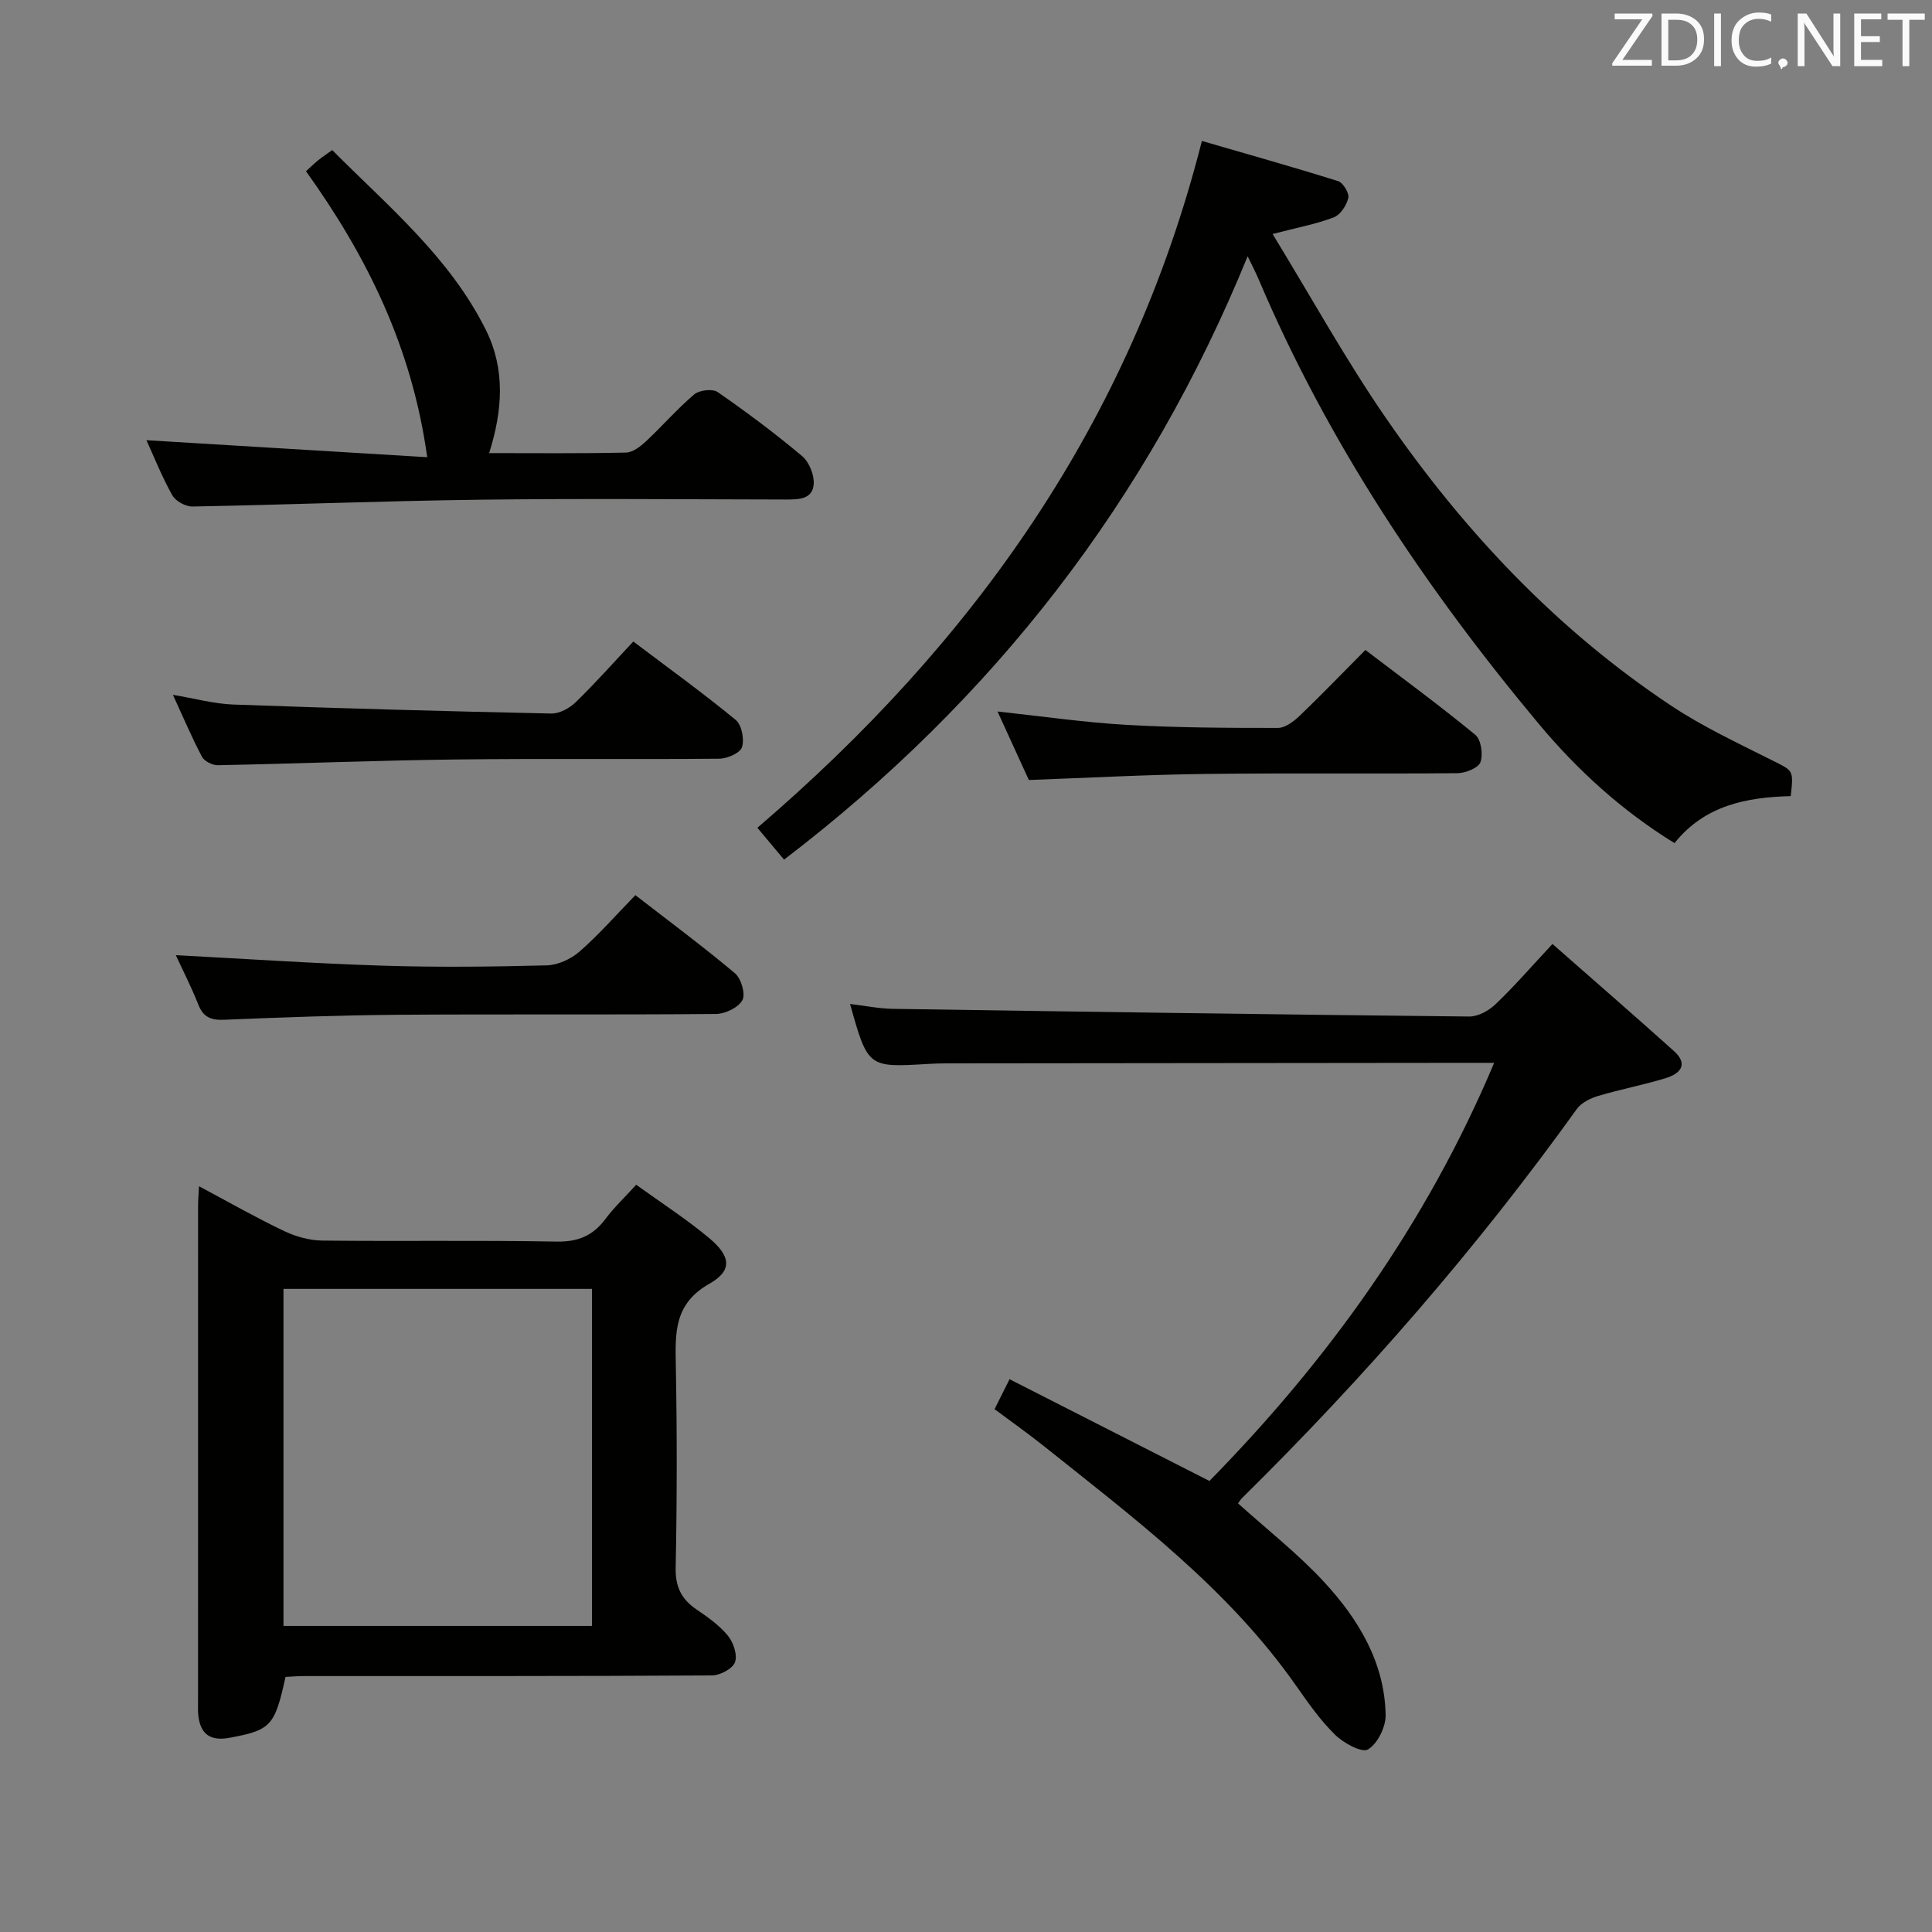 <svg enable-background="new 0 0 400 400" viewBox="0 0 400 400" xmlns="http://www.w3.org/2000/svg"><rect x="0" y="0" width="400" height="400" fill="#808080" stroke="none"/><path d="m41.2 245.6c6.18 3.29 11.76 6.48 17.55 9.24 2.44 1.17 5.31 1.98 8 2.01 16.15.18 32.31-.09 48.46.21 4.47.08 7.56-1.22 10.15-4.7 1.77-2.37 3.95-4.42 6.36-7.07 5.21 3.76 10.38 7.1 15.07 11.01 4.54 3.78 4.9 6.76.07 9.49-7.28 4.13-7.07 10.07-6.94 16.84.26 13.98.25 27.98-.03 41.96-.08 3.98 1.21 6.52 4.34 8.65 2.33 1.58 4.73 3.28 6.48 5.42 1.14 1.39 2.01 4 1.46 5.49-.5 1.35-3.09 2.72-4.76 2.73-28.14.17-56.28.12-84.43.13-1.31 0-2.62.12-3.87.18-2.22 10.21-3.06 11.01-11.58 12.6-4 .74-6.06-.75-6.48-4.69-.09-.82-.05-1.66-.05-2.5 0-34.3 0-68.61.01-102.91 0-1.11.1-2.21.19-4.09zm81.36 21.25c-21.43 0-42.6 0-63.87 0v69.78h63.87c0-23.45 0-46.51 0-69.78z" fill="#010100"/><path d="m321.42 195.44c8.68 7.63 16.95 14.81 25.1 22.12 3.2 2.87 1.28 4.78-1.75 5.69-4.58 1.39-9.32 2.29-13.91 3.66-1.61.48-3.46 1.4-4.39 2.69-20.73 28.87-43.98 55.57-69.27 80.51-.35.34-.61.78-.88 1.14 6.03 5.45 12.46 10.46 17.9 16.37 7.06 7.67 12.45 16.58 12.66 27.43.05 2.48-1.66 5.96-3.65 7.15-1.27.76-5.06-1.31-6.82-3.04-3.06-3-5.57-6.6-8.05-10.13-14.07-20.11-33.44-34.62-52.3-49.68-3.23-2.58-6.62-4.96-10.15-7.6.89-1.78 1.68-3.36 3.11-6.2 13.7 6.98 27.2 13.85 41.38 21.07 24.29-24.76 44.81-52.97 58.95-86.57-2.39 0-3.85 0-5.32 0-35.99.04-71.97.07-107.96.11-1.33 0-2.66.04-3.99.12-12.39.74-12.39.74-16.09-12.42 3.11.37 5.98.96 8.86 1.01 39.77.61 79.55 1.18 119.33 1.59 1.83.02 4.06-1.21 5.45-2.54 3.83-3.65 7.32-7.68 11.79-12.48z" fill="#010100"/><path d="m346.69 174.56c-10.91-6.73-20.11-15.11-28.11-24.7-23.45-28.1-43.67-58.28-58.03-92.12-.62-1.46-1.36-2.86-2.24-4.68-20.62 50.56-52.58 91.76-95.98 124.92-2.14-2.56-3.9-4.65-5.52-6.6 44.6-38.21 77.2-83.75 92.03-142.2 9.29 2.7 18.79 5.37 28.2 8.32 1.03.32 2.33 2.48 2.11 3.48-.35 1.53-1.63 3.49-3 4.02-3.64 1.39-7.54 2.11-12.67 3.45 7.99 13.07 15.13 26.02 23.48 38.13 16.09 23.34 35.34 43.8 59.09 59.56 6.61 4.39 13.91 7.78 21.03 11.37 4.17 2.1 4.29 1.87 3.67 7.32-9.09.23-17.79 1.87-24.06 9.73z" fill="#010100"/><path d="m101.27 93.81c9.68 0 19 .1 28.32-.11 1.4-.03 2.99-1.24 4.12-2.3 3.41-3.18 6.48-6.74 10.03-9.75 1.06-.89 3.79-1.21 4.84-.48 6.01 4.16 11.89 8.56 17.49 13.26 1.45 1.22 2.52 3.86 2.4 5.76-.2 3.2-3.1 3.23-5.74 3.23-21.16-.04-42.33-.23-63.49.04-19.79.25-39.58 1.04-59.38 1.41-1.42.03-3.5-1.11-4.18-2.32-2.17-3.87-3.82-8.03-5.36-11.41 19.08 1.15 38.23 2.31 58.13 3.52-3.16-22.81-12.48-41.59-25.1-59.21.84-.76 1.66-1.56 2.53-2.27.77-.63 1.6-1.17 2.9-2.11 11.56 11.63 24.32 22.17 31.82 37.25 4.06 8.17 3.46 16.67.67 25.49z" fill="#010100"/><path d="m36.4 197.76c14.4.75 28.59 1.72 42.8 2.17 11.31.36 22.65.23 33.97-.06 2.33-.06 5.05-1.31 6.83-2.87 3.99-3.48 7.5-7.51 11.55-11.67 7.09 5.5 14.03 10.64 20.62 16.18 1.28 1.08 2.22 4.29 1.54 5.55-.84 1.54-3.55 2.86-5.46 2.87-21.98.2-43.97.01-65.95.17-11.97.09-23.94.54-35.91 1.03-2.71.11-4.3-.51-5.33-3.15-1.52-3.81-3.4-7.48-4.66-10.22z" fill="#010100"/><path d="m131.12 132.82c7.56 5.71 14.56 10.76 21.21 16.24 1.24 1.02 1.81 4 1.29 5.64-.38 1.2-3.03 2.36-4.68 2.38-18.15.17-36.3-.06-54.45.16-16.46.2-32.92.86-49.38 1.19-1.11.02-2.79-.81-3.28-1.73-2.09-3.94-3.83-8.07-6.03-12.84 4.57.76 8.53 1.87 12.53 2.01 21.93.79 43.86 1.39 65.8 1.86 1.7.04 3.79-1.11 5.08-2.36 4.05-3.94 7.8-8.17 11.91-12.55z" fill="#010100"/><path d="m282.69 134.57c7.81 5.95 15.45 11.55 22.75 17.56 1.2.99 1.65 4.06 1.07 5.67-.44 1.21-3.08 2.26-4.76 2.28-17.49.16-34.98-.06-52.46.16-11.95.15-23.89.8-36.28 1.25-2.03-4.45-4.2-9.19-6.48-14.18 9.25.99 17.91 2.26 26.62 2.76 10.45.6 20.95.64 31.42.64 1.52 0 3.28-1.34 4.5-2.5 4.56-4.37 8.93-8.92 13.62-13.64z" fill="#010100"/><g fill="#fafafb"><path d="m342.2 3.2-6.3 9.2h6.1v1.2h-8.2v-.5l6.2-9.1h-5.7v-1.2h7.8v.4z"/><path d="m344 13.7v-10.9h3.1c1.6 0 3 .5 4.1 1.4 1.1 1 1.6 2.2 1.6 3.9s-.5 3-1.6 4-2.5 1.5-4.2 1.5h-3zm1.4-9.6v8.4h1.6c1.4 0 2.5-.4 3.2-1.1.8-.8 1.2-1.8 1.2-3.2s-.4-2.4-1.2-3.1-1.8-1-3.1-1z"/><path d="m356.3 2.8v10.9h-1.4v-10.9z"/><path d="m366.6 13.2c-.8.4-1.8.6-3 .6-1.6 0-2.8-.5-3.7-1.5s-1.4-2.3-1.4-3.9c0-1.7.5-3.2 1.6-4.2s2.4-1.6 4-1.6c1 0 1.9.1 2.6.4v1.5c-.8-.4-1.6-.6-2.6-.6-1.2 0-2.2.4-3 1.2s-1.1 1.9-1.1 3.3c0 1.3.4 2.3 1.1 3.1s1.6 1.1 2.8 1.1c1.1 0 2-.2 2.8-.7v1.3z"/><path d="m368.2 13c0-.3.1-.5.3-.6.2-.2.4-.3.6-.3.3 0 .5.1.7.3s.3.4.3.6-.1.5-.3.6c-.2.2-.4.3-.7.3-.3 1-.5-.1-.6-.3-.2-.2-.3-.4-.3-.6z"/><path d="m381.1 13.7h-1.7l-5.5-8.4c-.2-.2-.3-.5-.4-.7 0 .2.1.8.1 1.5v7.6h-1.4v-10.9h1.8l5.3 8.3c.3.4.4.6.4.8 0-.3-.1-.8-.1-1.6v-7.5h1.4v10.9z"/><path d="m389.7 13.7h-5.8v-10.9h5.6v1.2h-4.2v3.5h3.9v1.2h-3.9v3.7h4.4z"/><path d="m398.4 4.1h-3.1v9.6h-1.4v-9.6h-3.1v-1.3h7.7v1.3z"/></g></svg>